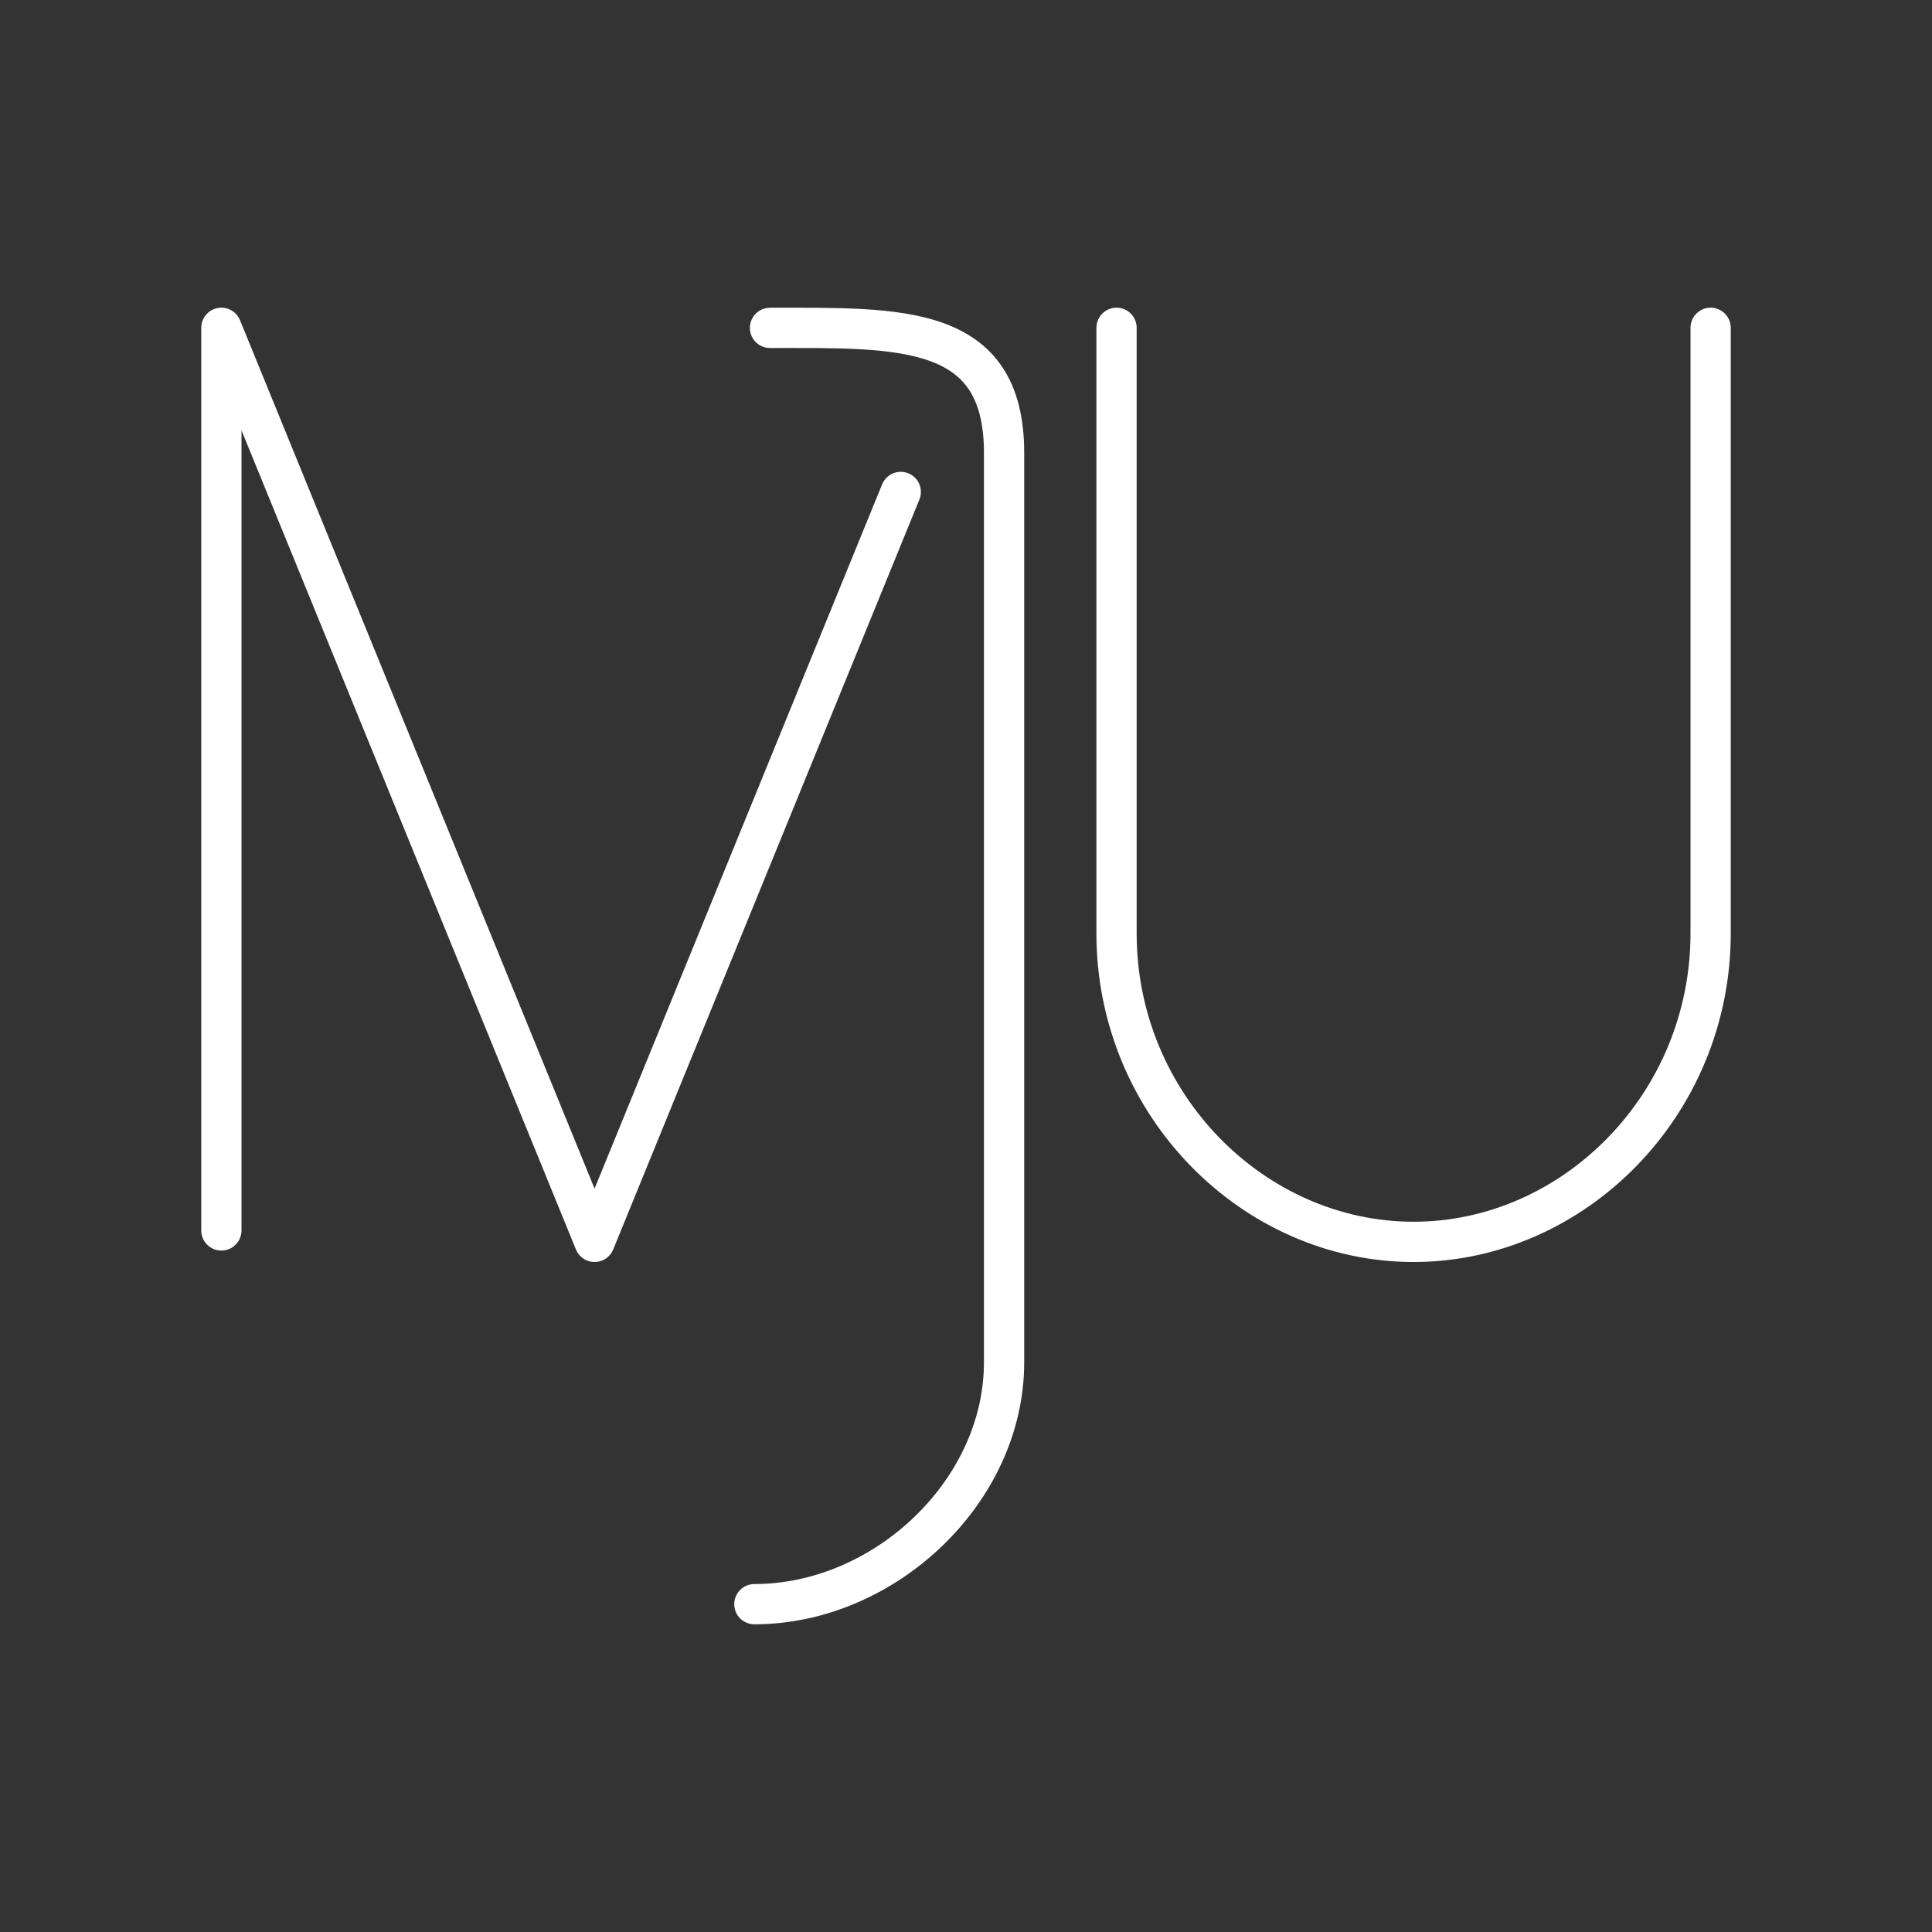 <svg xmlns="http://www.w3.org/2000/svg" xml:space="preserve" width="48" height="48"><rect width="100%" height="100%" fill="#333333" stroke="none"/><path d="M27.74 8.144V23.19c0 4.258 3.406 7.664 7.38 7.664 3.974 0 7.38-3.406 7.38-7.664V8.144m-23.37.002c3.222 0 5.816-.12 5.816 3.103v22.596c0 3.223-2.982 6.01-6.204 6.01M5.5 30.57V8.144l9.272 22.71 7.607-18.632" class="st5" style="fill:none;stroke:#fff;stroke-width:1;stroke-linecap:round;stroke-linejoin:round;stroke-miterlimit:10;stroke-dasharray:none;stroke-opacity:1"/></svg>